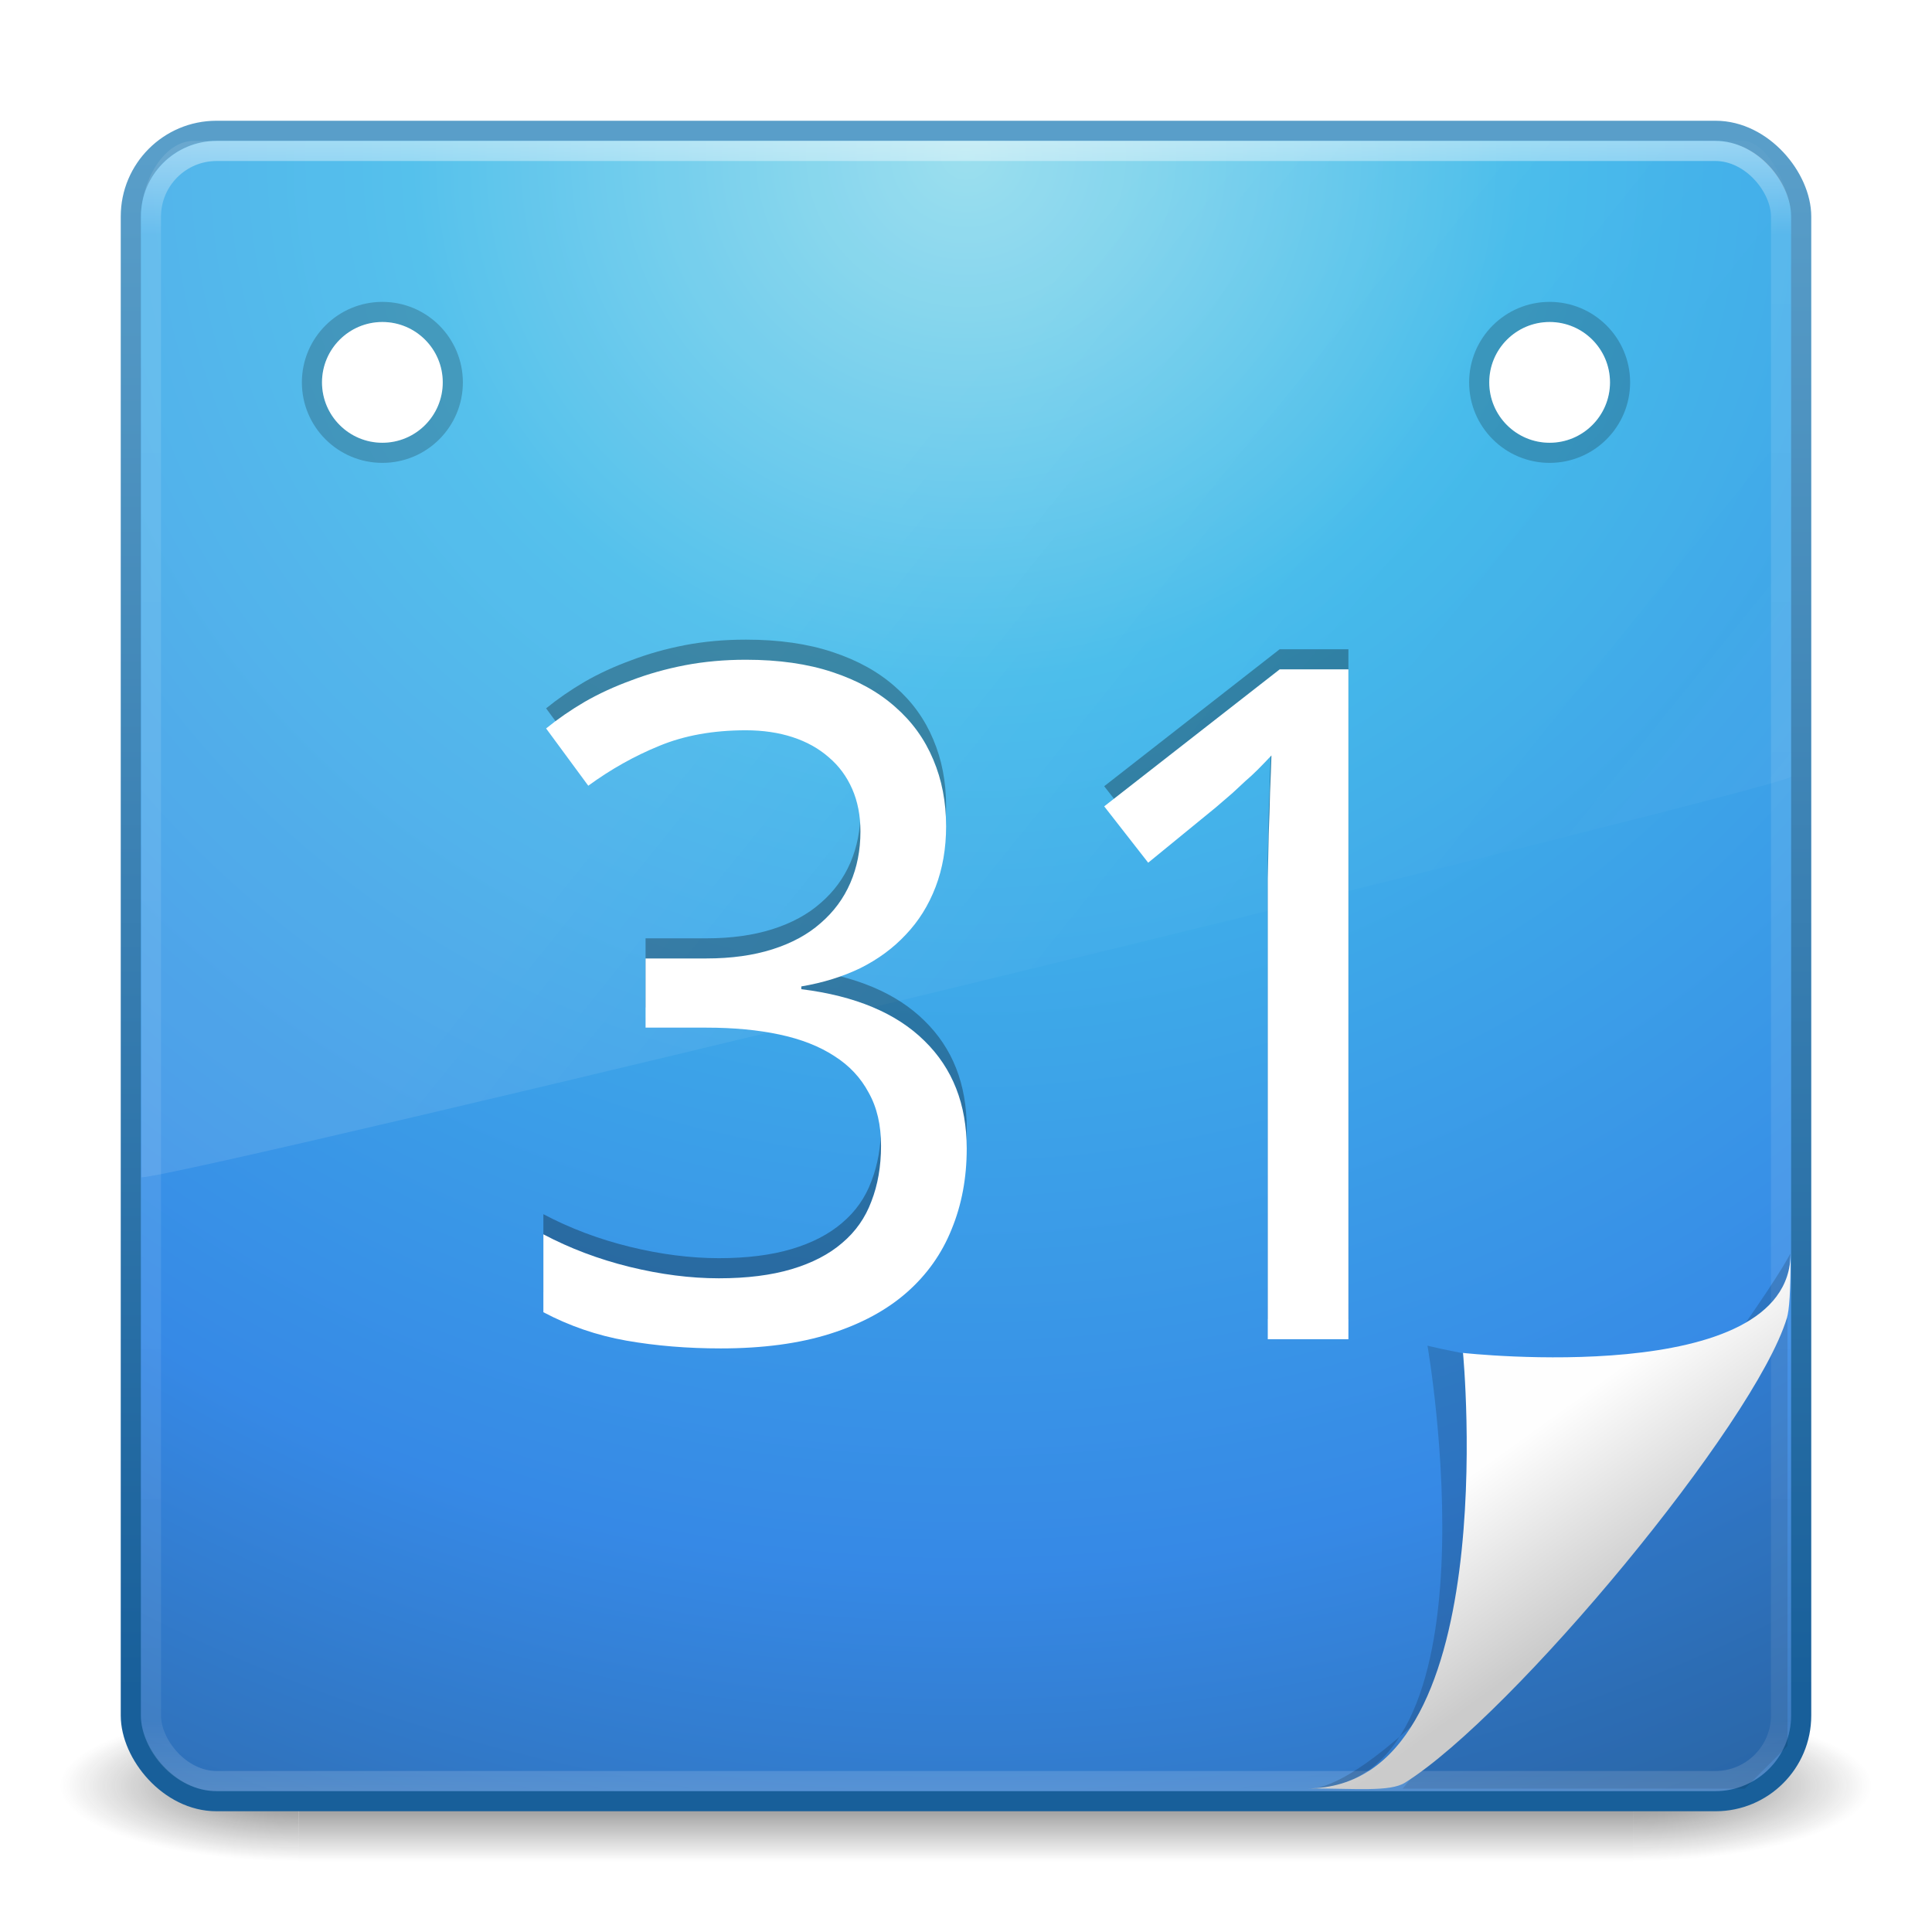 <?xml version="1.0" encoding="UTF-8" standalone="no"?>
<!-- Created with Inkscape (http://www.inkscape.org/) -->

<svg
   xmlns:dc="http://purl.org/dc/elements/1.1/"
   xmlns:cc="http://creativecommons.org/ns#"
   xmlns:rdf="http://www.w3.org/1999/02/22-rdf-syntax-ns#"
   xmlns:svg="http://www.w3.org/2000/svg"
   xmlns="http://www.w3.org/2000/svg"
   xmlns:xlink="http://www.w3.org/1999/xlink"
   xmlns:sodipodi="http://sodipodi.sourceforge.net/DTD/sodipodi-0.dtd"
   xmlns:inkscape="http://www.inkscape.org/namespaces/inkscape"
   width="96"
   height="96"
   id="svg4032"
   version="1.1"
   inkscape:version="0.91 r13725"
   sodipodi:docname="google-calendar.svg">
  <defs
     id="defs4034">
    <linearGradient
       inkscape:collect="always"
       xlink:href="#linearGradient3924"
       id="linearGradient2959"
       gradientUnits="userSpaceOnUse"
       gradientTransform="matrix(2.189,0,0,2.189,-4.541,-52.541)"
       x1="24"
       y1="5"
       x2="24"
       y2="43" />
    <linearGradient
       id="linearGradient3924">
      <stop
         offset="0"
         style="stop-color:#ffffff;stop-opacity:1;"
         id="stop3926" />
      <stop
         id="stop3928"
         style="stop-color:#ffffff;stop-opacity:0.235;"
         offset="0.063" />
      <stop
         offset="0.951"
         style="stop-color:#ffffff;stop-opacity:0.157;"
         id="stop3930" />
      <stop
         offset="1"
         style="stop-color:#ffffff;stop-opacity:0.392;"
         id="stop3932" />
    </linearGradient>
    <linearGradient
       inkscape:collect="always"
       xlink:href="#linearGradient4011"
       id="linearGradient3568"
       gradientUnits="userSpaceOnUse"
       gradientTransform="matrix(1.78,0,0,2.792,5.191,-56.95)"
       x1="13.137"
       y1="18.777"
       x2="25.259"
       y2="34.147" />
    <radialGradient
       r="20"
       fy="8.45"
       fx="7.496"
       cy="8.45"
       cx="7.496"
       gradientTransform="matrix(4.1347772e-8,4.974,-5.261,-9.1632578e-8,92.458,-77.541)"
       gradientUnits="userSpaceOnUse"
       id="radialGradient2874"
       xlink:href="#linearGradient2867-449-88-871-390-598-476-591-434-148-57-177-3-8"
       inkscape:collect="always" />
    <linearGradient
       y2="5"
       x2="-4"
       y1="41"
       x1="-4"
       gradientTransform="matrix(2.128,0,0,2.128,-3.077,-51.077)"
       gradientUnits="userSpaceOnUse"
       id="linearGradient2876"
       xlink:href="#linearGradient3707-319-631-407-324-3-8"
       inkscape:collect="always" />
    <radialGradient
       inkscape:collect="always"
       xlink:href="#linearGradient3688-166-749"
       id="radialGradient3013"
       gradientUnits="userSpaceOnUse"
       gradientTransform="matrix(2.004,0,0,1.4,27.988,-17.4)"
       cx="4.993"
       cy="43.5"
       fx="4.993"
       fy="43.5"
       r="2.5" />
    <linearGradient
       id="linearGradient3688-166-749">
      <stop
         offset="0"
         style="stop-color:#181818;stop-opacity:1"
         id="stop2883" />
      <stop
         offset="1"
         style="stop-color:#181818;stop-opacity:0"
         id="stop2885" />
    </linearGradient>
    <radialGradient
       inkscape:collect="always"
       xlink:href="#linearGradient3688-464-309"
       id="radialGradient3015"
       gradientUnits="userSpaceOnUse"
       gradientTransform="matrix(2.004,0,0,1.4,-20.012,-104.4)"
       cx="4.993"
       cy="43.5"
       fx="4.993"
       fy="43.5"
       r="2.5" />
    <linearGradient
       id="linearGradient3688-464-309">
      <stop
         offset="0"
         style="stop-color:#181818;stop-opacity:1"
         id="stop2889" />
      <stop
         offset="1"
         style="stop-color:#181818;stop-opacity:0"
         id="stop2891" />
    </linearGradient>
    <linearGradient
       id="linearGradient3702-501-757">
      <stop
         offset="0"
         style="stop-color:#181818;stop-opacity:0"
         id="stop2895" />
      <stop
         offset="0.5"
         style="stop-color:#181818;stop-opacity:1"
         id="stop2897" />
      <stop
         offset="1"
         style="stop-color:#181818;stop-opacity:0"
         id="stop2899" />
    </linearGradient>
    <linearGradient
       y2="39.999"
       x2="25.058"
       y1="47.028"
       x1="25.058"
       gradientUnits="userSpaceOnUse"
       id="linearGradient4030"
       xlink:href="#linearGradient3702-501-757"
       inkscape:collect="always" />
    <linearGradient
       id="linearGradient2867-449-88-871-390-598-476-591-434-148-57-177-3-8">
      <stop
         id="stop3750-8-9"
         style="stop-color:#90dbec;stop-opacity:1;"
         offset="0" />
      <stop
         id="stop3752-3-2"
         style="stop-color:#42baea;stop-opacity:1;"
         offset="0.262" />
      <stop
         id="stop3754-7-2"
         style="stop-color:#3689e6;stop-opacity:1;"
         offset="0.705" />
      <stop
         id="stop3756-9-3"
         style="stop-color:#2b63a0;stop-opacity:1;"
         offset="1" />
    </linearGradient>
    <linearGradient
       id="linearGradient4011">
      <stop
         id="stop4013"
         style="stop-color:#ffffff;stop-opacity:1;"
         offset="0" />
      <stop
         offset="0.508"
         style="stop-color:#ffffff;stop-opacity:0.235;"
         id="stop4015" />
      <stop
         id="stop4017"
         style="stop-color:#ffffff;stop-opacity:0.157;"
         offset="0.835" />
      <stop
         id="stop4019"
         style="stop-color:#ffffff;stop-opacity:0.392;"
         offset="1" />
    </linearGradient>
    <linearGradient
       id="linearGradient3707-319-631-407-324-3-8">
      <stop
         id="stop3760-7-3"
         style="stop-color:#185f9a;stop-opacity:1;"
         offset="0" />
      <stop
         id="stop3762-8-4"
         style="stop-color:#599ec9;stop-opacity:1;"
         offset="1" />
    </linearGradient>
    <linearGradient
       id="linearGradient8589-8">
      <stop
         offset="0"
         style="stop-color:#fefefe;stop-opacity:1"
         id="stop8591-1" />
      <stop
         offset="1"
         style="stop-color:#cbcbcb;stop-opacity:1"
         id="stop8593-2" />
    </linearGradient>
    <filter
       id="filter3248"
       color-interpolation-filters="sRGB"
       height="1.329"
       width="1.297"
       y="-0.164"
       x="-0.148">
      <feGaussianBlur
         id="feGaussianBlur3250"
         stdDeviation="0.774" />
    </filter>
    <linearGradient
       inkscape:collect="always"
       xlink:href="#linearGradient8589-8"
       id="linearGradient3395"
       gradientUnits="userSpaceOnUse"
       gradientTransform="matrix(0,2.122,-2.211,0,93.282,-46.252)"
       x1="32.892"
       y1="8.059"
       x2="36.358"
       y2="5.457" />
  </defs>
  <sodipodi:namedview
     id="base"
     pagecolor="#ffffff"
     bordercolor="#666666"
     borderopacity="1.0"
     inkscape:pageopacity="0.0"
     inkscape:pageshadow="2"
     inkscape:zoom="3.28125"
     inkscape:cx="58.057138"
     inkscape:cy="52.204697"
     inkscape:current-layer="layer1"
     showgrid="false"
     inkscape:grid-bbox="true"
     inkscape:document-units="px"
     inkscape:window-width="1280"
     inkscape:window-height="751"
     inkscape:window-x="0"
     inkscape:window-y="25"
     inkscape:window-maximized="1">
    <inkscape:grid
       type="xygrid"
       id="grid3827"
       empspacing="5"
       visible="true"
       enabled="true"
       snapvisiblegridlinesonly="true" />
  </sodipodi:namedview>
  <g
     id="layer1"
     inkscape:label="Layer 1"
     inkscape:groupmode="layer"
     transform="translate(0,48)">
    <g
       style="opacity:0.6"
       id="g3712"
       transform="matrix(2.368,0,0,1.071,-8.842,-5.857)">
      <rect
         style="fill:url(#radialGradient3013);fill-opacity:1;stroke:none"
         id="rect2801"
         y="40"
         x="38"
         height="7"
         width="5" />
      <rect
         style="fill:url(#radialGradient3015);fill-opacity:1;stroke:none"
         id="rect3696"
         transform="scale(-1,-1)"
         y="-47"
         x="-10"
         height="7"
         width="5" />
      <rect
         style="fill:url(#linearGradient4030);fill-opacity:1;stroke:none"
         id="rect3700"
         y="40"
         x="10"
         height="7"
         width="28" />
    </g>
    <rect
       style="color:#000000;fill:url(#radialGradient2874);fill-opacity:1;fill-rule:nonzero;stroke:url(#linearGradient2876);stroke-width:1;stroke-linecap:round;stroke-linejoin:round;stroke-miterlimit:4;stroke-opacity:1;stroke-dasharray:none;stroke-dashoffset:0;marker:none;visibility:visible;display:inline;overflow:visible;enable-background:accumulate"
       id="rect5505-21"
       y="-41.5"
       x="6.5"
       ry="4.256"
       rx="4.256"
       height="83"
       width="83" />
    <path
       inkscape:connector-curvature="0"
       style="opacity:0.1;fill:url(#linearGradient3568);fill-opacity:1;fill-rule:evenodd;stroke:none"
       id="path3333"
       d="M 9.626,-41 C 8.16,-41 7,-39.042 7,-37.138 L 7.027,10.5 C 9.386,10.448 87.21,-8.484 89,-9.395 L 89,-37.138 C 89,-38.593 87.854,-41 86.585,-41 l -76.959,0 z"
       sodipodi:nodetypes="ccccccc" />
    <rect
       style="opacity:0.5;fill:none;stroke:url(#linearGradient2959);stroke-width:1;stroke-linecap:round;stroke-linejoin:round;stroke-miterlimit:4;stroke-opacity:1;stroke-dasharray:none;stroke-dashoffset:0"
       id="rect6741"
       y="-40.5"
       x="7.5"
       ry="3.267"
       rx="3.267"
       height="81"
       width="81" />
    <path
       transform="matrix(2,0,0,2,4,-54)"
       sodipodi:type="arc"
       style="opacity:0.2;fill:#ffffff;fill-opacity:1;fill-rule:nonzero;stroke:#000000;stroke-width:1;stroke-miterlimit:4;stroke-opacity:1;stroke-dasharray:none"
       id="path3920"
       sodipodi:cx="36.5"
       sodipodi:cy="12.5"
       sodipodi:rx="1.5"
       sodipodi:ry="1.5"
       d="M 38,12.5 C 38,13.328 37.328,14 36.5,14 35.672,14 35,13.328 35,12.5 35,11.672 35.672,11 36.5,11 c 0.828,0 1.5,0.672 1.5,1.5 z" />
    <path
       d="M 38,12.5 C 38,13.328 37.328,14 36.5,14 35.672,14 35,13.328 35,12.5 35,11.672 35.672,11 36.5,11 c 0.828,0 1.5,0.672 1.5,1.5 z"
       sodipodi:ry="1.5"
       sodipodi:rx="1.5"
       sodipodi:cy="12.5"
       sodipodi:cx="36.5"
       id="path3897"
       style="fill:#ffffff;fill-opacity:1;fill-rule:nonzero;stroke:none"
       sodipodi:type="arc"
       transform="matrix(2,0,0,2,4,-54)" />
    <path
       d="M 38,12.5 C 38,13.328 37.328,14 36.5,14 35.672,14 35,13.328 35,12.5 35,11.672 35.672,11 36.5,11 c 0.828,0 1.5,0.672 1.5,1.5 z"
       sodipodi:ry="1.5"
       sodipodi:rx="1.5"
       sodipodi:cy="12.5"
       sodipodi:cx="36.5"
       id="path3922"
       style="opacity:0.2;fill:#ffffff;fill-opacity:1;fill-rule:nonzero;stroke:#000000;stroke-width:1;stroke-miterlimit:4;stroke-opacity:1;stroke-dasharray:none"
       sodipodi:type="arc"
       transform="matrix(2,0,0,2,-54,-54)" />
    <path
       sodipodi:type="arc"
       style="fill:#ffffff;fill-opacity:1;fill-rule:nonzero;stroke:none"
       id="path3899"
       sodipodi:cx="36.5"
       sodipodi:cy="12.5"
       sodipodi:rx="1.5"
       sodipodi:ry="1.5"
       d="M 38,12.5 C 38,13.328 37.328,14 36.5,14 35.672,14 35,13.328 35,12.5 35,11.672 35.672,11 36.5,11 c 0.828,0 1.5,0.672 1.5,1.5 z"
       transform="matrix(2,0,0,2,-54,-54)" />
    <g
       transform="scale(1,1)"
       style="font-size:25.432px;font-style:normal;font-variant:normal;font-weight:normal;font-stretch:normal;line-height:125%;letter-spacing:0px;word-spacing:0px;opacity:0.3;fill:#000000;fill-opacity:1;stroke:none;font-family:Droid Sans;-inkscape-font-specification:Sans"
       id="text3990">
      <path
         d="m 47.012,-7.954 c -2.2e-5,1.108 -0.175,2.117 -0.524,3.028 -0.349,0.911 -0.842,1.7 -1.48,2.368 -0.622,0.668 -1.374,1.222 -2.254,1.662 -0.88,0.425 -1.859,0.729 -2.937,0.911 l 0,0.137 c 2.686,0.334 4.728,1.191 6.124,2.573 1.396,1.366 2.095,3.149 2.095,5.35 -2.3e-5,1.457 -0.25,2.793 -0.751,4.007 -0.486,1.214 -1.229,2.261 -2.231,3.142 -1.002,0.88 -2.269,1.563 -3.802,2.049 -1.533,0.486 -3.347,0.729 -5.441,0.729 -1.654,0 -3.218,-0.129 -4.69,-0.387 -1.457,-0.258 -2.831,-0.729 -4.121,-1.412 l 0,-3.87 c 1.32,0.698 2.747,1.237 4.28,1.616 1.548,0.379 3.028,0.569 4.439,0.569 1.396,3e-6 2.603,-0.152 3.62,-0.455 1.017,-0.304 1.852,-0.736 2.504,-1.298 0.668,-0.562 1.153,-1.252 1.457,-2.072 0.319,-0.82 0.478,-1.738 0.478,-2.755 C 43.78,6.905 43.575,6.024 43.165,5.296 42.77,4.552 42.201,3.945 41.457,3.474 40.714,2.989 39.803,2.632 38.725,2.404 37.663,2.177 36.456,2.063 35.106,2.063 l -3.028,0 0,-3.438 3.028,0 c 1.229,1.89e-5 2.322,-0.152 3.278,-0.455 0.956,-0.304 1.753,-0.736 2.39,-1.298 0.653,-0.562 1.146,-1.229 1.48,-2.003 0.334,-0.774 0.501,-1.624 0.501,-2.55 -1.8e-5,-0.789 -0.137,-1.495 -0.41,-2.117 -0.273,-0.622 -0.66,-1.146 -1.161,-1.571 -0.501,-0.44 -1.1,-0.774 -1.799,-1.002 -0.698,-0.228 -1.472,-0.341 -2.322,-0.341 -1.624,3.1e-5 -3.058,0.258 -4.303,0.774 -1.229,0.501 -2.406,1.161 -3.529,1.981 l -2.095,-2.846 c 0.577,-0.47 1.214,-0.911 1.912,-1.32 0.713,-0.41 1.487,-0.766 2.322,-1.07 0.835,-0.319 1.723,-0.569 2.664,-0.751 0.956,-0.182 1.966,-0.273 3.028,-0.273 1.639,3.4e-5 3.073,0.205 4.303,0.615 1.245,0.41 2.284,0.987 3.119,1.73 0.835,0.729 1.465,1.601 1.89,2.618 0.425,1.002 0.637,2.102 0.637,3.301"
         style="font-size:46.626px;fill:#000000"
         id="path3930" />
      <path
         d="m 67.002,17.544 -4.007,0 0,-20.786 c -1.2e-5,-0.653 -1.2e-5,-1.351 0,-2.095 0.015,-0.744 0.03,-1.48 0.046,-2.208 0.03,-0.744 0.053,-1.449 0.068,-2.117 0.03,-0.683 0.053,-1.282 0.068,-1.799 -0.258,0.273 -0.486,0.508 -0.683,0.706 -0.197,0.197 -0.402,0.387 -0.615,0.569 -0.197,0.182 -0.41,0.379 -0.637,0.592 -0.228,0.197 -0.501,0.433 -0.82,0.706 l -3.369,2.755 -2.186,-2.8 8.72,-6.807 3.415,0 0,33.285"
         style="font-size:46.626px;fill:#000000"
         id="path3932" />
    </g>
    <g
       transform="scale(1,1)"
       style="font-size:25.432px;font-style:normal;font-variant:normal;font-weight:normal;font-stretch:normal;line-height:125%;letter-spacing:0px;word-spacing:0px;fill:#ffffff;fill-opacity:1;stroke:none;font-family:Droid Sans;-inkscape-font-specification:Sans"
       id="text3955">
      <path
         d="m 47.012,-6.954 c -2.2e-5,1.108 -0.175,2.117 -0.524,3.028 -0.349,0.911 -0.842,1.7 -1.48,2.368 -0.622,0.668 -1.374,1.222 -2.254,1.662 -0.88,0.425 -1.859,0.729 -2.937,0.911 l 0,0.137 c 2.686,0.334 4.728,1.191 6.124,2.573 1.396,1.366 2.095,3.149 2.095,5.35 -2.3e-5,1.457 -0.25,2.793 -0.751,4.007 -0.486,1.214 -1.229,2.261 -2.231,3.142 -1.002,0.88 -2.269,1.563 -3.802,2.049 -1.533,0.486 -3.347,0.729 -5.441,0.729 -1.654,-1e-6 -3.218,-0.129 -4.69,-0.387 -1.457,-0.258 -2.831,-0.729 -4.121,-1.412 l 0,-3.87 c 1.32,0.698 2.747,1.237 4.28,1.616 1.548,0.379 3.028,0.569 4.439,0.569 1.396,3e-6 2.603,-0.152 3.62,-0.455 1.017,-0.304 1.852,-0.736 2.504,-1.298 0.668,-0.562 1.153,-1.252 1.457,-2.072 0.319,-0.82 0.478,-1.738 0.478,-2.755 C 43.78,7.905 43.575,7.024 43.165,6.296 42.77,5.552 42.201,4.945 41.457,4.474 40.714,3.989 39.803,3.632 38.725,3.404 37.663,3.177 36.456,3.063 35.106,3.063 l -3.028,0 0,-3.438 3.028,0 c 1.229,1.892e-5 2.322,-0.152 3.278,-0.455 0.956,-0.304 1.753,-0.736 2.39,-1.298 0.653,-0.562 1.146,-1.229 1.48,-2.003 0.334,-0.774 0.501,-1.624 0.501,-2.55 -1.8e-5,-0.789 -0.137,-1.495 -0.41,-2.117 -0.273,-0.622 -0.66,-1.146 -1.161,-1.571 -0.501,-0.44 -1.1,-0.774 -1.799,-1.002 -0.698,-0.228 -1.472,-0.341 -2.322,-0.342 -1.624,3.1e-5 -3.058,0.258 -4.303,0.774 -1.229,0.501 -2.406,1.161 -3.529,1.981 l -2.095,-2.846 c 0.577,-0.47 1.214,-0.911 1.912,-1.32 0.713,-0.41 1.487,-0.766 2.322,-1.07 0.835,-0.319 1.723,-0.569 2.664,-0.751 0.956,-0.182 1.966,-0.273 3.028,-0.273 1.639,3.4e-5 3.073,0.205 4.303,0.615 1.245,0.41 2.284,0.987 3.119,1.73 0.835,0.729 1.465,1.601 1.89,2.618 0.425,1.002 0.637,2.102 0.637,3.301"
         style="font-size:46.626px;fill:#ffffff;fill-opacity:1"
         id="path3157" />
      <path
         d="m 67.002,18.544 -4.007,0 0,-20.786 c -1.2e-5,-0.653 -1.2e-5,-1.351 0,-2.095 0.015,-0.744 0.03,-1.48 0.046,-2.208 0.03,-0.744 0.053,-1.449 0.068,-2.117 0.03,-0.683 0.053,-1.282 0.068,-1.799 -0.258,0.273 -0.486,0.508 -0.683,0.706 -0.197,0.197 -0.402,0.387 -0.615,0.569 -0.197,0.182 -0.41,0.379 -0.637,0.592 -0.228,0.197 -0.501,0.433 -0.82,0.706 l -3.369,2.755 -2.186,-2.8 8.72,-6.807 3.415,0 0,33.285"
         style="font-size:46.626px;fill:#ffffff;fill-opacity:1"
         id="path3159" />
    </g>
    <path
       style="opacity:0.4;fill:#000000;fill-opacity:1;fill-rule:evenodd;stroke:none;display:inline;filter:url(#filter3248)"
       id="path12038"
       transform="matrix(0,2.127,-2.125,0,90.915,-46.582)"
       d="m 28.617,0.921 c 4.283,0 2.153,8.483 2.153,8.483 0,0 10.358,-1.802 10.358,2.819 0,-2.61 -11.302,-10.729 -12.511,-11.302 z"
       inkscape:connector-curvature="0" />
    <path
       style="opacity:0.1;fill:#000000;fill-opacity:1;stroke:none"
       d="m 69.697,40.879 19.122,-23.393 0,21.266 -2.125,2.127 z"
       id="path3477"
       inkscape:connector-curvature="0" />
    <path
       style="fill:url(#linearGradient3395);fill-opacity:1;fill-rule:evenodd;stroke:none;display:inline"
       id="path4474"
       d="m 88.975,14.259 c 0,6.777 -16.279,4.967 -16.279,4.967 0,0 2.084,21.639 -7.734,21.639 2.392,0 4.105,0.183 4.852,-0.285 5.363,-3.357 17.397,-17.854 18.975,-23.09 0.118,-0.392 0.186,-1.26 0.186,-3.232 z"
       inkscape:connector-curvature="0" />
  </g>
</svg>

